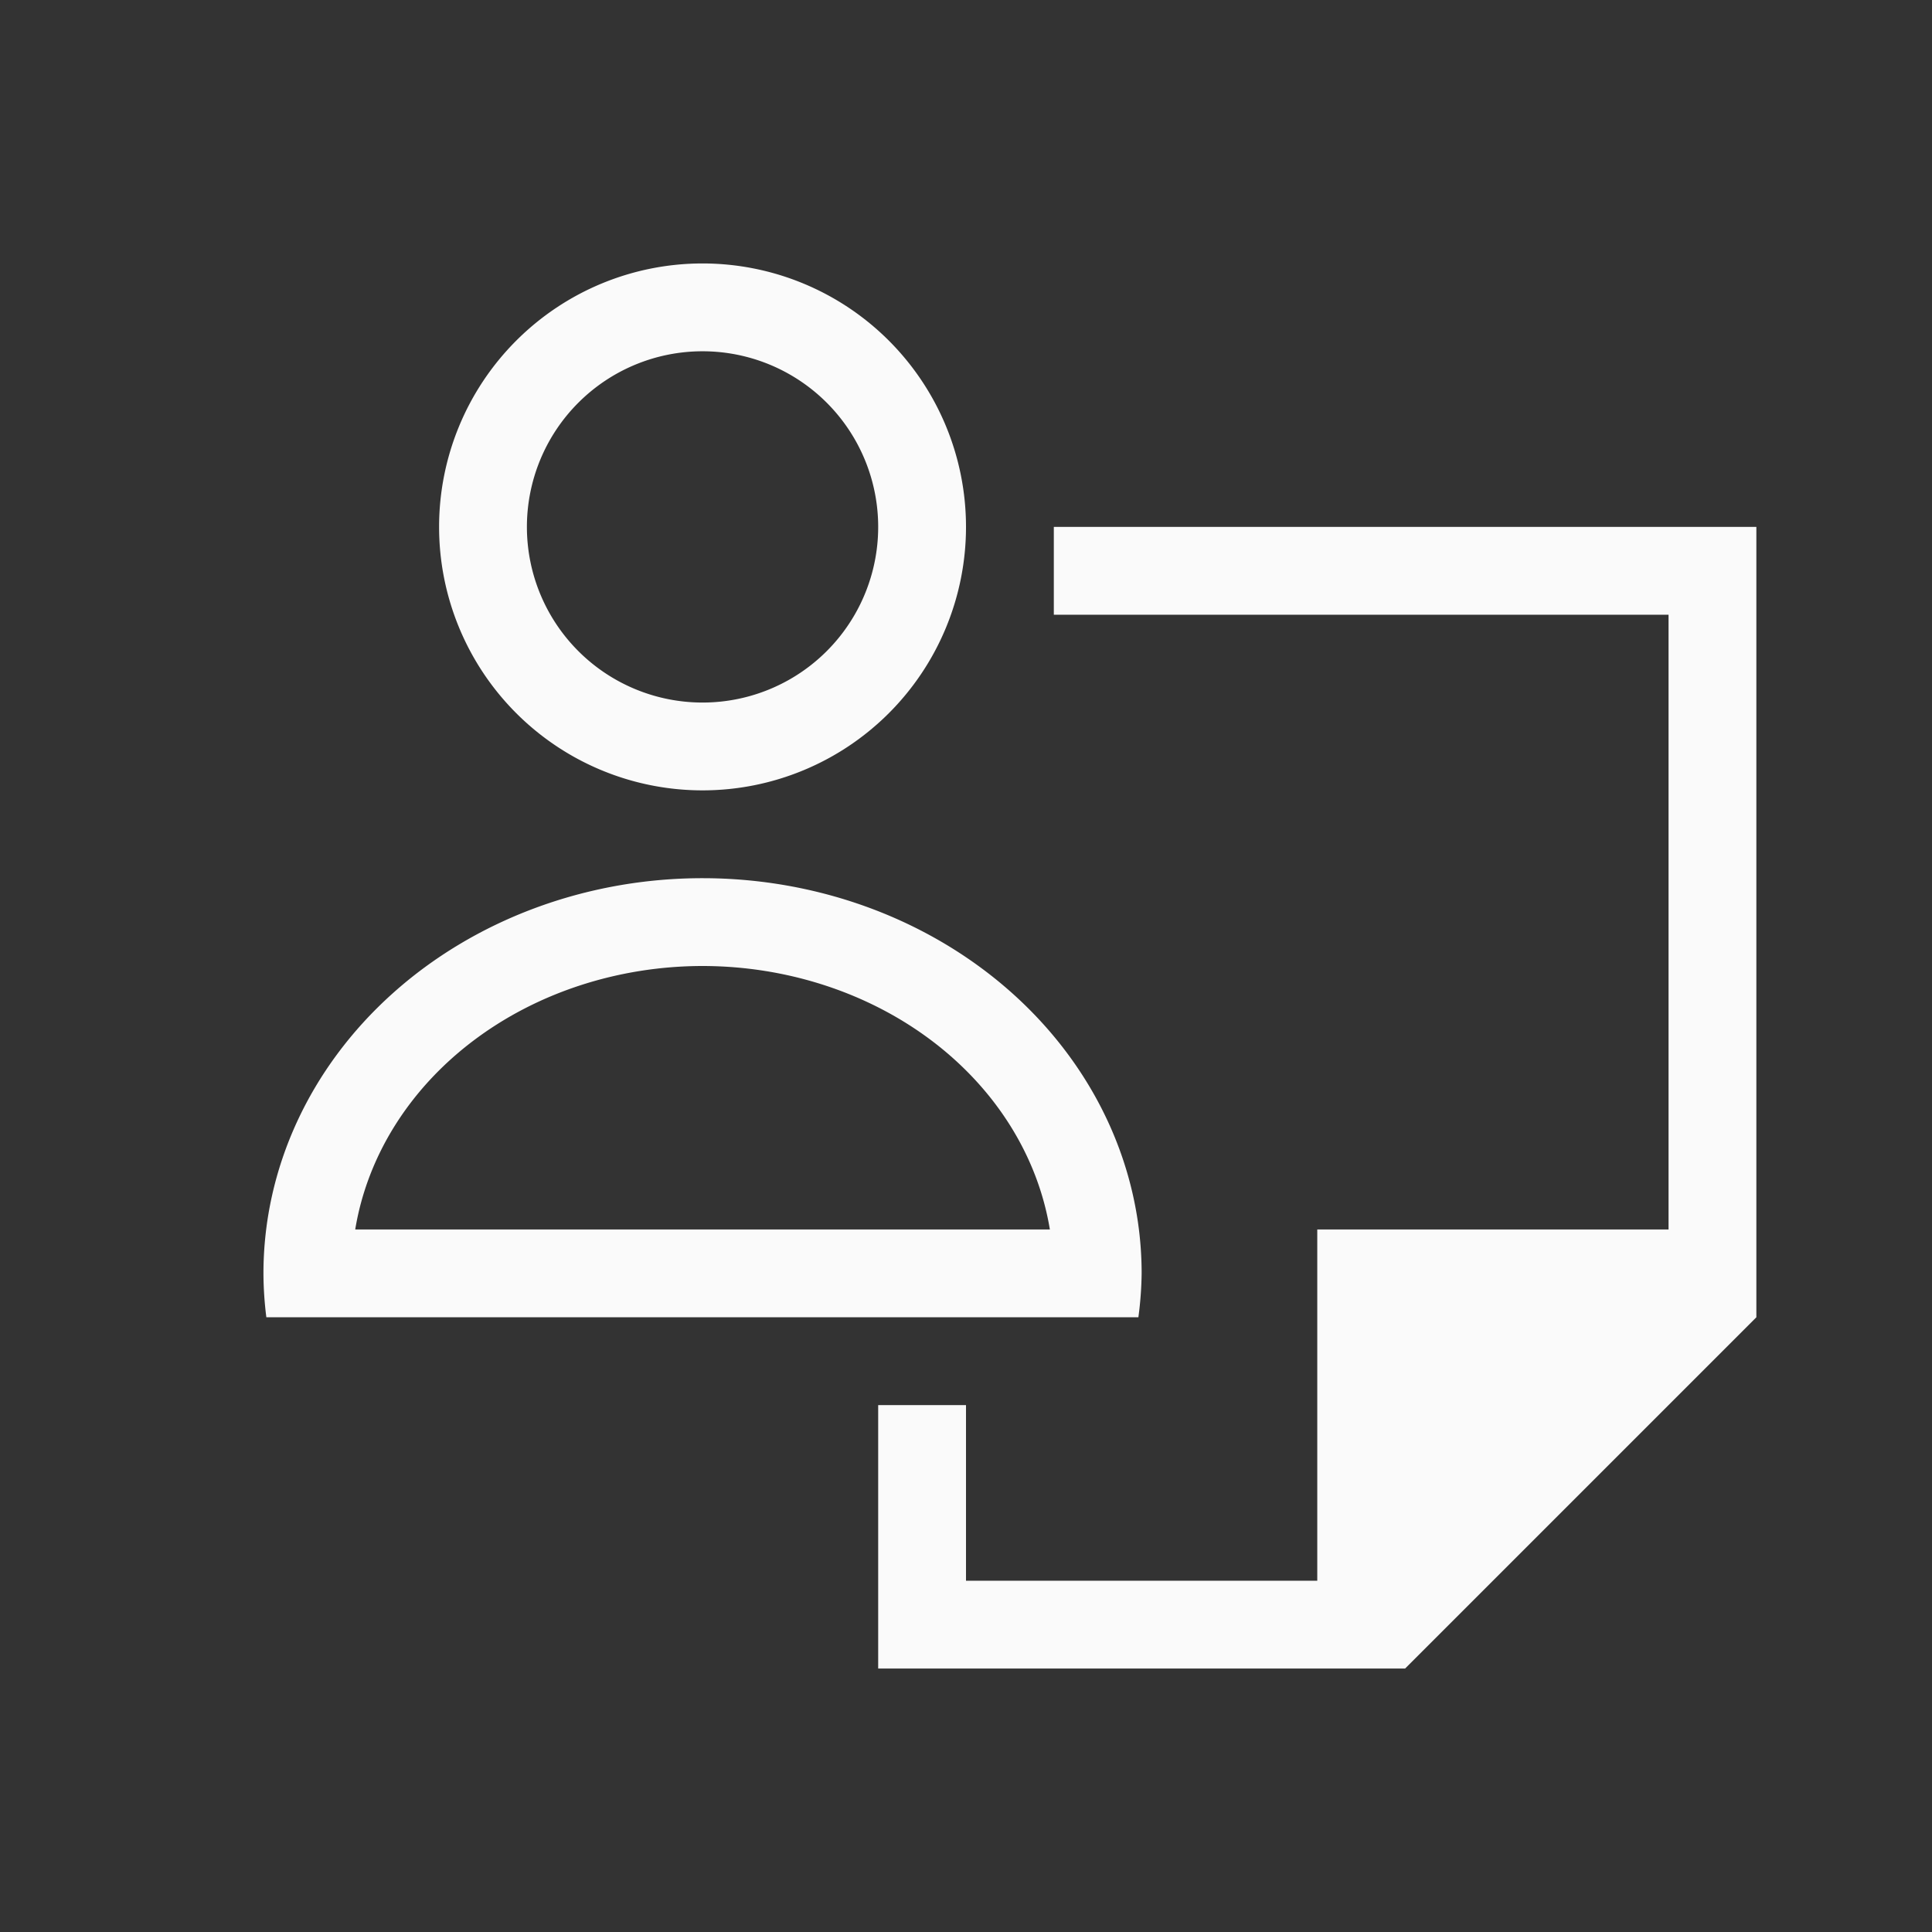 <svg xmlns="http://www.w3.org/2000/svg" viewBox="0 0 22 22">
  <rect x="0" y="0" width="22" height="22" fill="#333333" stroke="none"/>
  <defs id="defs3051">
    <style type="text/css" id="current-color-scheme">
      .ColorScheme-Text {
        color:#fafafa;
      }
      </style>
  </defs>
 <path 
    style="fill:currentColor;fill-opacity:1;stroke:none" 
    d="M 8 3 A 3 3 0 0 0 5 6 A 3 3 0 0 0 8 9 A 3 3 0 0 0 11 6 A 3 3 0 0 0 8 3 z M 8 4 A 2 2 0 0 1 10 6 A 2 2 0 0 1 8 8 A 2 2 0 0 1 6 6 A 2 2 0 0 1 8 4 z M 12 6 L 12 7 L 19 7 L 19 14 L 16 14 L 15 14 L 15 15 L 15 18 L 11 18 L 11 16 L 10 16 L 10 17 L 10 18 L 10 19 L 16 19 L 20 15 L 20 14 L 20 7 L 20 6 L 12 6 z M 8 10 A 5 4.5 0 0 0 3 14.5 A 5 4.5 0 0 0 3.033 15 L 4 15 L 4.045 15 L 11.955 15 L 12 15 L 12.963 15 A 5 4.5 0 0 0 13 14.5 A 5 4.5 0 0 0 8 10 z M 8 11 A 4 3.5 0 0 1 11.955 14 L 4.045 14 A 4 3.5 0 0 1 8 11 z "
	class="ColorScheme-Text"
    />  
</svg>
